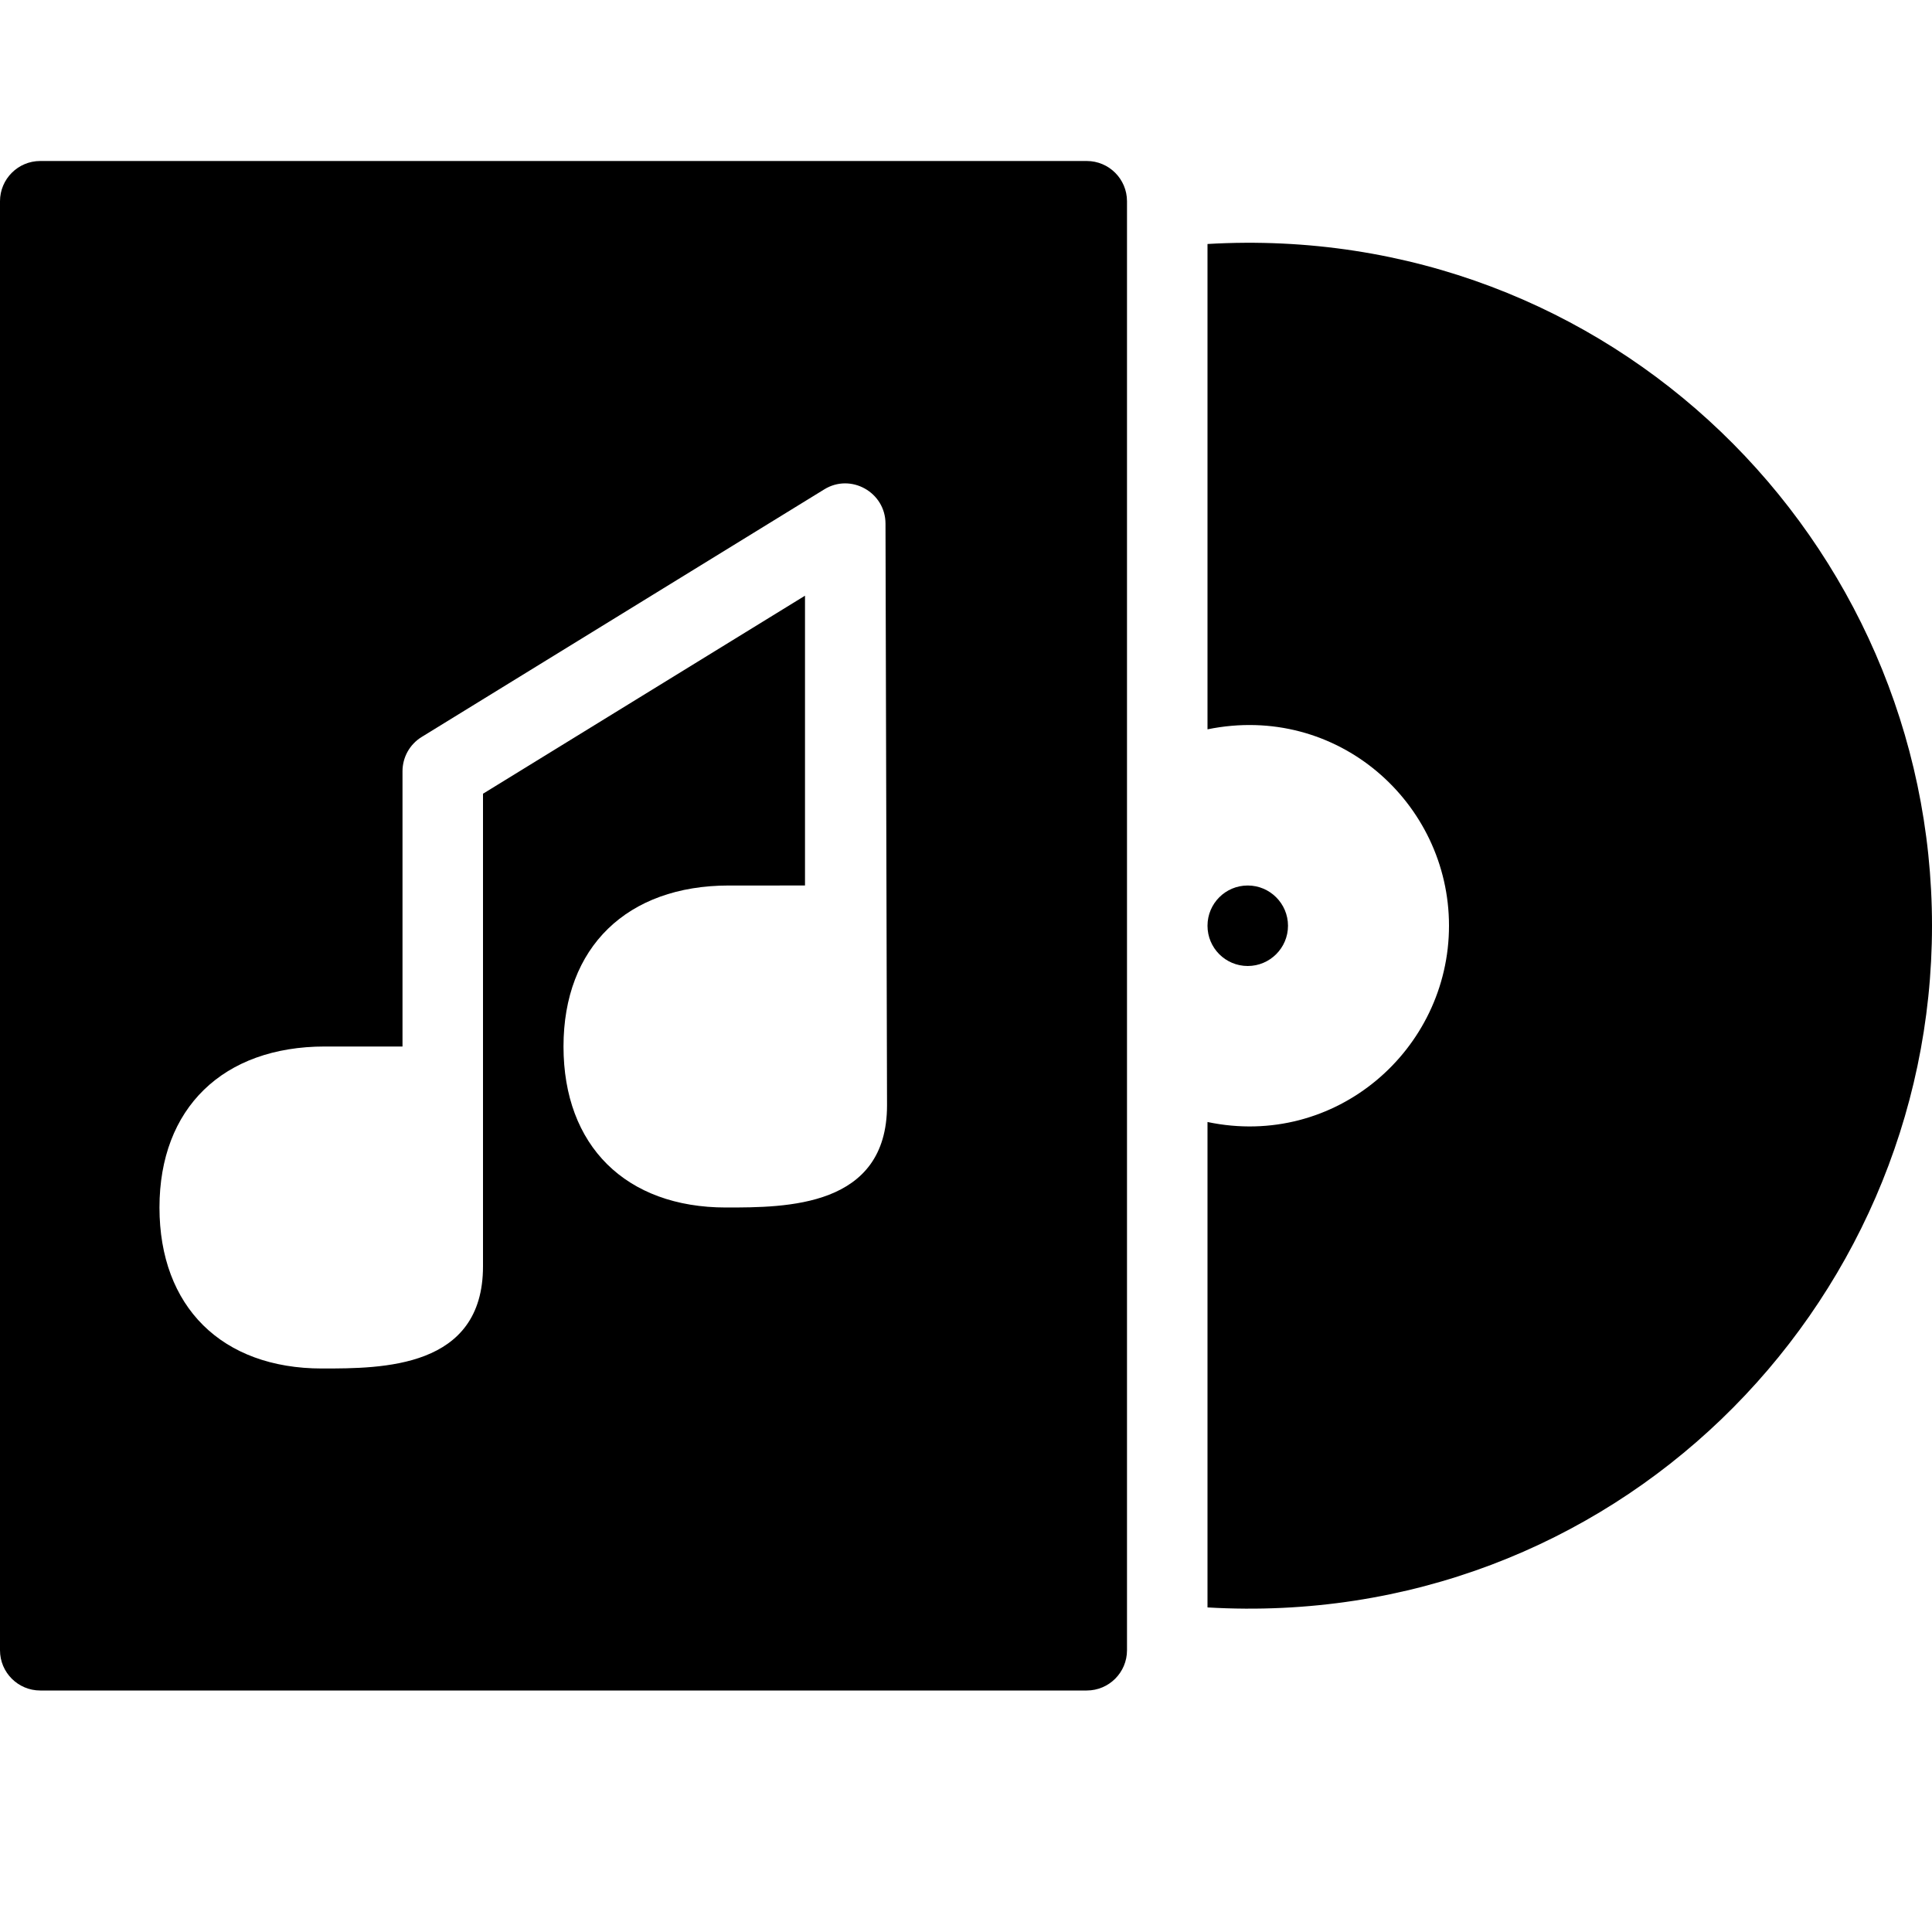 <?xml version="1.0" encoding="utf-8"?>
<!-- Generator: Adobe Illustrator 19.2.1, SVG Export Plug-In . SVG Version: 6.00 Build 0)  -->
<svg version="1.1" xmlns="http://www.w3.org/2000/svg" xmlns:xlink="http://www.w3.org/1999/xlink" x="0px" y="0px" width="24px"
	 height="24px" viewBox="0 0 24 24" enable-background="new 0 0 24 24" xml:space="preserve">
<g id="Filled_Icon">
	<g>
		<g>
			<g>
				<path d="M15.5,11c-0.277,0-0.5,0.224-0.5,0.5s0.223,0.5,0.5,0.5c0.275,0,0.5-0.224,0.5-0.5S15.775,11,15.5,11L15.5,11z"/>
			</g>
		</g>
		<path d="M13.5,2h-13C0.224,2,0,2.224,0,2.5v18C0,20.776,0.224,21,0.5,21h13c0.276,0,0.5-0.224,0.5-0.5v-18
			C14,2.224,13.776,2,13.5,2z M11.019,13.731c0,1.269-1.252,1.269-2,1.269C7.773,15,7,14.233,7,13s0.788-2,2.056-2H10V7.4L6,9.86
			v5.871C6,17,4.748,17,4,17c-1.245,0-2.019-0.767-2.019-2s0.788-2,2.056-2H5V9.581c0-0.174,0.09-0.335,0.238-0.426l5-3.075
			C10.569,5.874,11,6.115,11,6.506L11.019,13.731z"/>
		<g>
			<path d="M15,3.031v6.029c1.613-0.33,3,0.913,3,2.439c0,1.543-1.411,2.773-3,2.439v6.03c5.024,0.294,9-3.707,9-8.469
				C24,6.727,20.013,2.738,15,3.031z"/>
		</g>
	</g>
</g>
<g id="Invisible_Shape">
	<rect fill="none" width="24" height="24"/>
</g>
</svg>
